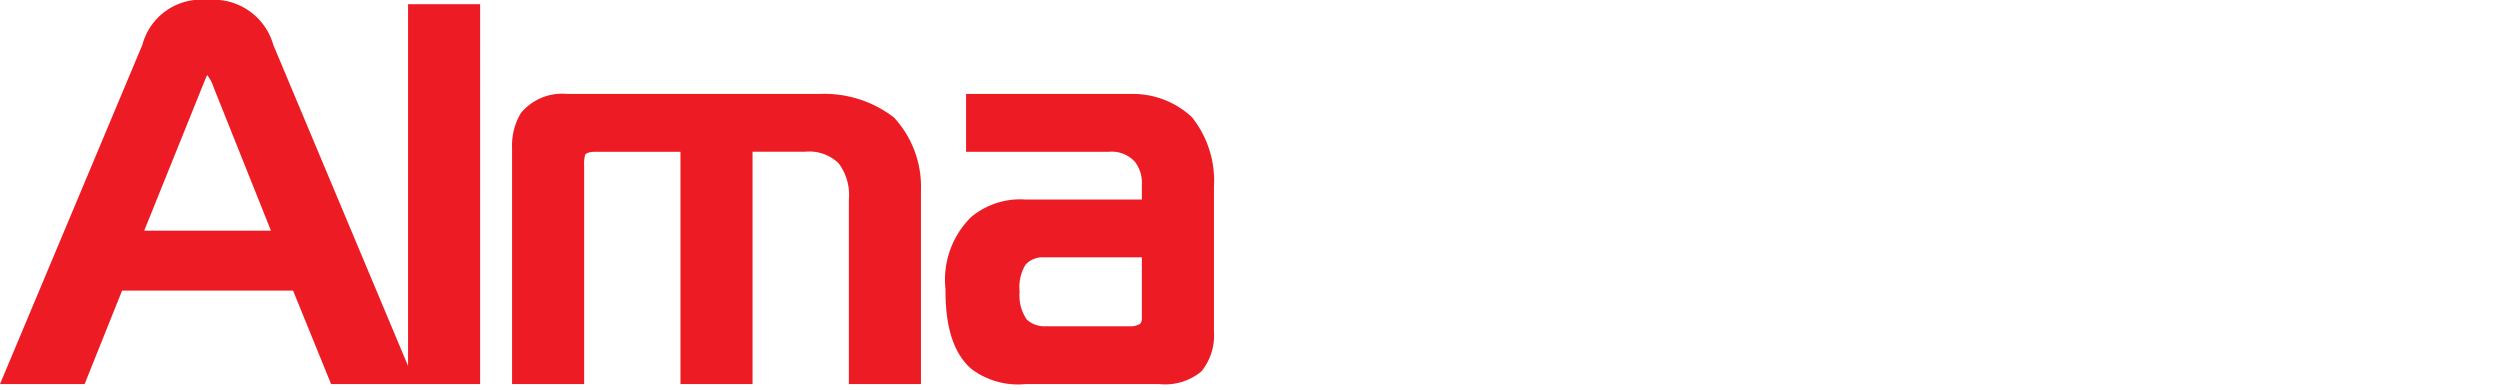 <svg id="e2166692-39e0-49f0-ae13-5d6da06c5080" data-name="d2865a0e-82ec-4b2b-a692-54b07d777f93" xmlns="http://www.w3.org/2000/svg" viewBox="0 0 121.308 18.919" class="ng-scope"><defs><style>.\38 e21d9f7-ee4d-45b7-8197-6fd3ef4e9493{fill:#fff;}.c17bfaac-0102-49a0-85b2-37dc3ef83b16{fill:#ed1c24;}</style></defs><title>logo-header-almastore-170x39px4</title><path class="8e21d9f7-ee4d-45b7-8197-6fd3ef4e9493" d="M67.16,27.582a8.915,8.915,0,0,0,4.406,1.127c4.073,0,6.02-2.331,6.02-4.995,0-2.536-1.46-3.945-4.381-5.072-2.382-.922-3.433-1.717-3.433-3.33,0-1.179.897-2.587,3.254-2.587a6.39,6.39,0,0,1,3.253.82l.615-1.819a7.731,7.731,0,0,0-3.792-.845c-3.356,0-5.585,1.998-5.585,4.688,0,2.408,1.742,3.894,4.56,4.918,2.331.871,3.253,1.819,3.253,3.407,0,1.742-1.332,2.946-3.612,2.946a7.559,7.559,0,0,1-3.971-1.127l-.589,1.87Zm13.859-13.859v2.306H79.097v1.716h1.921v6.763a4.844,4.844,0,0,0,.871,3.253,3.215,3.215,0,0,0,2.434.948,6.146,6.146,0,0,0,1.998-.307L86.219,26.686a4.214,4.214,0,0,1-1.306.154c-1.255,0-1.691-.871-1.691-2.408V17.745H86.45V16.029H83.222V13.057l-2.203.666Zm13.065,2.049c-3.407,0-6.148,2.434-6.148,6.558,0,3.919,2.613,6.379,5.943,6.379,2.972,0,6.174-1.998,6.174-6.584,0-3.766-2.408-6.353-5.969-6.353Zm-.051,1.691c2.664,0,3.715,2.639,3.715,4.739,0,2.792-1.614,4.816-3.766,4.816-2.203,0-3.74-2.049-3.74-4.765,0-2.331,1.153-4.791,3.791-4.791Zm8.863,10.964h2.254V21.818a6.754,6.754,0,0,1,.077-1.05,3.138,3.138,0,0,1,3.023-2.869,3.498,3.498,0,0,1,.768.051v-2.126a4.592,4.592,0,0,0-.615-.051,3.75,3.75,0,0,0-3.458,2.716h-.077l-.103-2.459h-1.972c.077,1.153.102,2.408.102,3.868v8.53Zm18.086-5.79a5.502,5.502,0,0,0,.077-1.05c0-2.28-1.05-5.815-5.123-5.815-3.612,0-5.815,2.92-5.815,6.661s2.28,6.276,6.097,6.276a10.097,10.097,0,0,0,4.15-.794l-.41-1.614a8.066,8.066,0,0,1-3.433.64c-2.28,0-4.201-1.255-4.253-4.304Zm-8.684-1.614c.179-1.563,1.153-3.638,3.458-3.638,2.536,0,3.151,2.229,3.125,3.638Z" transform="translate(-0 -10.041)" style="fill:#fff"></path><path class="8e21d9f7-ee4d-45b7-8197-6fd3ef4e9493" d="M116.216,28.96c-3.855,0-6.347-2.562-6.347-6.526,0-4.069,2.494-6.911,6.065-6.911,3.966,0,5.373,3.267,5.373,6.065a5.729,5.729,0,0,1-.081,1.1l-.04.201H112.531a3.696,3.696,0,0,0,3.993,3.804,7.711,7.711,0,0,0,3.332-.62l.271-.117.534,2.102-.19.086A10.286,10.286,0,0,1,116.216,28.96Zm-.281-12.937c-3.276,0-5.565,2.636-5.565,6.411,0,3.717,2.24,6.026,5.847,6.026a10.005,10.005,0,0,0,3.855-.689l-.286-1.127a8.517,8.517,0,0,1-3.262.549c-2.771,0-4.454-1.701-4.502-4.55l-.004-.254h8.751a6.715,6.715,0,0,0,.039-.801C120.808,20.658,120.573,16.023,115.935,16.023Zm-22.057,12.937c-3.646,0-6.193-2.726-6.193-6.629,0-4.008,2.631-6.808,6.398-6.808,3.661,0,6.219,2.715,6.219,6.603C100.302,26.821,96.972,28.96,93.878,28.96Zm.205-12.937c-3.528,0-5.898,2.535-5.898,6.308,0,3.608,2.341,6.129,5.693,6.129,2.948,0,5.924-1.959,5.924-6.334C99.802,18.475,97.504,16.023,94.084,16.023Zm-9.76,12.937a3.468,3.468,0,0,1-2.618-1.029,5.044,5.044,0,0,1-.937-3.422V17.995H78.847V15.779h1.921V13.538l2.703-.817V15.779h3.228v2.216h-3.228v6.436c0,1.533.417,2.158,1.441,2.158a3.915,3.915,0,0,0,1.233-.143l.304-.093.133,2.221-.178.062A6.33,6.33,0,0,1,84.323,28.96ZM79.347,17.495h1.921v7.013a4.597,4.597,0,0,0,.808,3.087,2.977,2.977,0,0,0,2.247.864,6.088,6.088,0,0,0,1.737-.235l-.073-1.222a5.349,5.349,0,0,1-1.075.087c-1.74,0-1.941-1.517-1.941-2.658v-6.936h3.228V16.279h-3.228V13.394l-1.703.515V16.279H79.347ZM71.566,28.96A9.221,9.221,0,0,1,67.021,27.791l-.156-.104.744-2.36.275.176a7.286,7.286,0,0,0,3.835,1.088c2.074,0,3.362-1.033,3.362-2.696,0-1.471-.838-2.331-3.091-3.173C68.814,19.565,67.268,17.88,67.268,15.568c0-2.908,2.399-4.938,5.834-4.938a7.794,7.794,0,0,1,3.918.88l.175.103-.78,2.31-.268-.166a6.058,6.058,0,0,0-3.122-.782c-2.075,0-3.003,1.174-3.003,2.337,0,1.385.795,2.138,3.273,3.097,3.183,1.229,4.541,2.815,4.541,5.305C77.836,26.133,76.194,28.96,71.566,28.96Zm-4.11-1.486a8.913,8.913,0,0,0,4.11.986c4.259,0,5.77-2.557,5.77-4.746,0-2.279-1.223-3.681-4.221-4.838-2.33-.902-3.593-1.737-3.593-3.563,0-1.412,1.083-2.837,3.503-2.837a6.836,6.836,0,0,1,3.113.705l.452-1.335a7.638,7.638,0,0,0-3.488-.714c-3.141,0-5.334,1.825-5.334,4.438,0,2.104,1.396,3.593,4.396,4.684,2.46.919,3.418,1.939,3.418,3.642,0,1.941-1.516,3.196-3.862,3.196a7.882,7.882,0,0,1-3.828-.998Zm37.944,1.204H102.646V19.897c0-1.597-.031-2.785-.102-3.852l-.018-.267h2.479l.074,1.793a3.837,3.837,0,0,1,3.323-2.049,4.401,4.401,0,0,1,.596.047l.219.028.05.227v2.439l-.305-.068a3.276,3.276,0,0,0-.714-.046,2.879,2.879,0,0,0-2.776,2.665,6.353,6.353,0,0,0-.073,1.005Zm-2.254-.5h1.754V21.818a6.754,6.754,0,0,1,.081-1.091,3.392,3.392,0,0,1,3.269-3.079c.191,0,.359,0,.519.013V16.045a3.186,3.186,0,0,0-.364-.022,3.49,3.49,0,0,0-3.223,2.545l-.057.17h-.496l-.103-2.459H103.06c.06,1.01.086,2.141.086,3.618Zm-9.165-.909c-2.312,0-3.99-2.109-3.99-5.015,0-2.509,1.25-5.04,4.041-5.04,2.724,0,3.965,2.586,3.965,4.989C97.997,25.138,96.308,27.268,93.981,27.268Zm.051-9.555c-2.446,0-3.541,2.28-3.541,4.54,0,2.616,1.468,4.515,3.49,4.515,2.037,0,3.516-1.92,3.516-4.565C97.497,20.041,96.413,17.714,94.032,17.714Zm25.095,3.561h-7.109l.032-.278c.203-1.78,1.296-3.859,3.706-3.859a3.131,3.131,0,0,1,2.33.896,4.363,4.363,0,0,1,1.046,2.997Zm-6.541-.5h6.043a3.698,3.698,0,0,0-.899-2.392,2.652,2.652,0,0,0-1.974-.746C113.796,17.636,112.84,19.268,112.585,20.774Z" transform="translate(-0 -10.041)" style="fill:#fff"></path><path class="c17bfaac-0102-49a0-85b2-37dc3ef83b16" d="M.376,28.428H3.937l1.819-4.534h8.633l1.844,4.534h3.561l-6.763-16.113a2.756,2.756,0,0,0-2.946-2.024,2.706,2.706,0,0,0-2.946,2.024L.376,28.428ZM9.573,14.184c.102-.256.282-.743.512-.743s.41.487.512.743l2.92,7.301H6.627l2.946-7.301ZM20.05,28.428h2.997V10.495H20.05V28.428Zm5.047,0h2.997V18.078c0-.512.077-.666.128-.717a.84.84,0,0,1,.666-.205h4.38V28.428h2.997V17.156h2.792a2.293,2.293,0,0,1,1.819.641,2.862,2.862,0,0,1,.564,1.921v8.71h2.997v-9.171a4.656,4.656,0,0,0-1.23-3.33,5.254,5.254,0,0,0-3.458-1.076H27.53a2.432,2.432,0,0,0-2.049.82,2.843,2.843,0,0,0-.384,1.537V28.428ZM47.127,14.85V17.156h6.686a1.758,1.758,0,0,1,1.46.589,1.924,1.924,0,0,1,.384,1.281v.948H49.766a3.487,3.487,0,0,0-2.485.794A4.021,4.021,0,0,0,46.128,24.073c0,.999.077,2.741,1.178,3.689a3.51,3.51,0,0,0,2.459.666h6.481a2.569,2.569,0,0,0,1.87-.538,2.461,2.461,0,0,0,.538-1.742V19.103a4.658,4.658,0,0,0-.999-3.202,3.956,3.956,0,0,0-2.818-1.05Zm8.53,7.429v3.125a.631.631,0,0,1-.205.564,1.103,1.103,0,0,1-.666.154H50.611a1.483,1.483,0,0,1-.973-.41,2.381,2.381,0,0,1-.41-1.511,2.253,2.253,0,0,1,.333-1.46,1.376,1.376,0,0,1,1.102-.461Z" transform="translate(-0 -10.041)" style="fill:#ed1c24"></path><path class="c17bfaac-0102-49a0-85b2-37dc3ef83b16" d="M56.247,28.677H49.766a3.75,3.75,0,0,1-2.623-.728c-1.133-.975-1.265-2.68-1.265-3.877a4.276,4.276,0,0,1,1.238-3.493,3.713,3.713,0,0,1,2.649-.856h5.642V19.026a1.693,1.693,0,0,0-.328-1.123,1.513,1.513,0,0,0-1.267-.497H46.877V14.6h7.961a4.197,4.197,0,0,1,2.998,1.127,4.938,4.938,0,0,1,1.069,3.375v7.045a2.746,2.746,0,0,1-.611,1.918A2.753,2.753,0,0,1,56.247,28.677Zm-6.481-8.454a3.236,3.236,0,0,0-2.32.732A3.758,3.758,0,0,0,46.378,24.073c0,1.1.113,2.658,1.091,3.499a3.297,3.297,0,0,0,2.296.605h6.481A2.34,2.34,0,0,0,57.94,27.713a2.3,2.3,0,0,0,.465-1.564V19.103a4.453,4.453,0,0,0-.93-3.029,3.692,3.692,0,0,0-2.637-.973H47.377v1.806h6.436a2.042,2.042,0,0,1,1.656.683,2.176,2.176,0,0,1,.439,1.437v1.198Zm-5.078,8.454H41.19v-8.96a2.539,2.539,0,0,0-.499-1.753,2.037,2.037,0,0,0-1.633-.559h-2.542V28.677H33.018V17.406H28.888c-.357,0-.453.096-.489.132l0-0a1.562,1.562,0,0,0-.055.541V28.677H24.847V17.207A3.055,3.055,0,0,1,25.274,15.529a2.592,2.592,0,0,1,2.256-.929H39.75a5.532,5.532,0,0,1,3.628,1.142,4.935,4.935,0,0,1,1.31,3.514Zm-2.998-.5h2.498v-8.921a4.429,4.429,0,0,0-1.153-3.15,5.048,5.048,0,0,0-3.285-1.006H27.53a2.131,2.131,0,0,0-1.846.715,2.627,2.627,0,0,0-.337,1.392V28.177h2.497V18.078a1.294,1.294,0,0,1,.201-.894,1.083,1.083,0,0,1,.843-.278H33.518V28.177h2.498V16.906h3.042a2.512,2.512,0,0,1,2.007.727,2.998,2.998,0,0,1,.625,2.085Zm-18.393.5H16.065l-1.844-4.534H5.924L4.106,28.677H0l6.908-16.46A2.951,2.951,0,0,1,10.085,10.041a3.007,3.007,0,0,1,3.176,2.176l6.539,15.579V10.245H23.297Zm-2.998-.5H22.797V10.745H20.3Zm-3.899,0H19.418l-6.618-15.767A2.503,2.503,0,0,0,10.085,10.541a2.459,2.459,0,0,0-2.716,1.871L.752,28.177H3.768l1.819-4.534h8.97Zm38.386-1.806H50.611a1.743,1.743,0,0,1-1.149-.482,2.561,2.561,0,0,1-.484-1.688,2.628,2.628,0,0,1,.388-1.616,1.577,1.577,0,0,1,1.297-.555h5.246v3.375a.873.873,0,0,1-.291.752A1.327,1.327,0,0,1,54.787,26.372Zm-4.125-3.842a1.109,1.109,0,0,0-.903.362,2.111,2.111,0,0,0-.282,1.309,2.049,2.049,0,0,0,.343,1.341,1.229,1.229,0,0,0,.791.33h4.176a.908.908,0,0,0,.516-.104c.099-.088.105-.162.105-.363v-2.875ZM13.887,21.735H6.256l3.085-7.645.232.094-.232-.093.232.093L9.357,14.049c.143-.362.339-.857.728-.857.387,0,.583.493.726.854Zm-6.89-.5h6.151l-2.783-6.958a1.877,1.877,0,0,0-.31-.591c-.037.054-.185.425-.233.547l-.018.045Z" transform="translate(-0 -10.041)" style="fill:#ed1c24"></path></svg>

